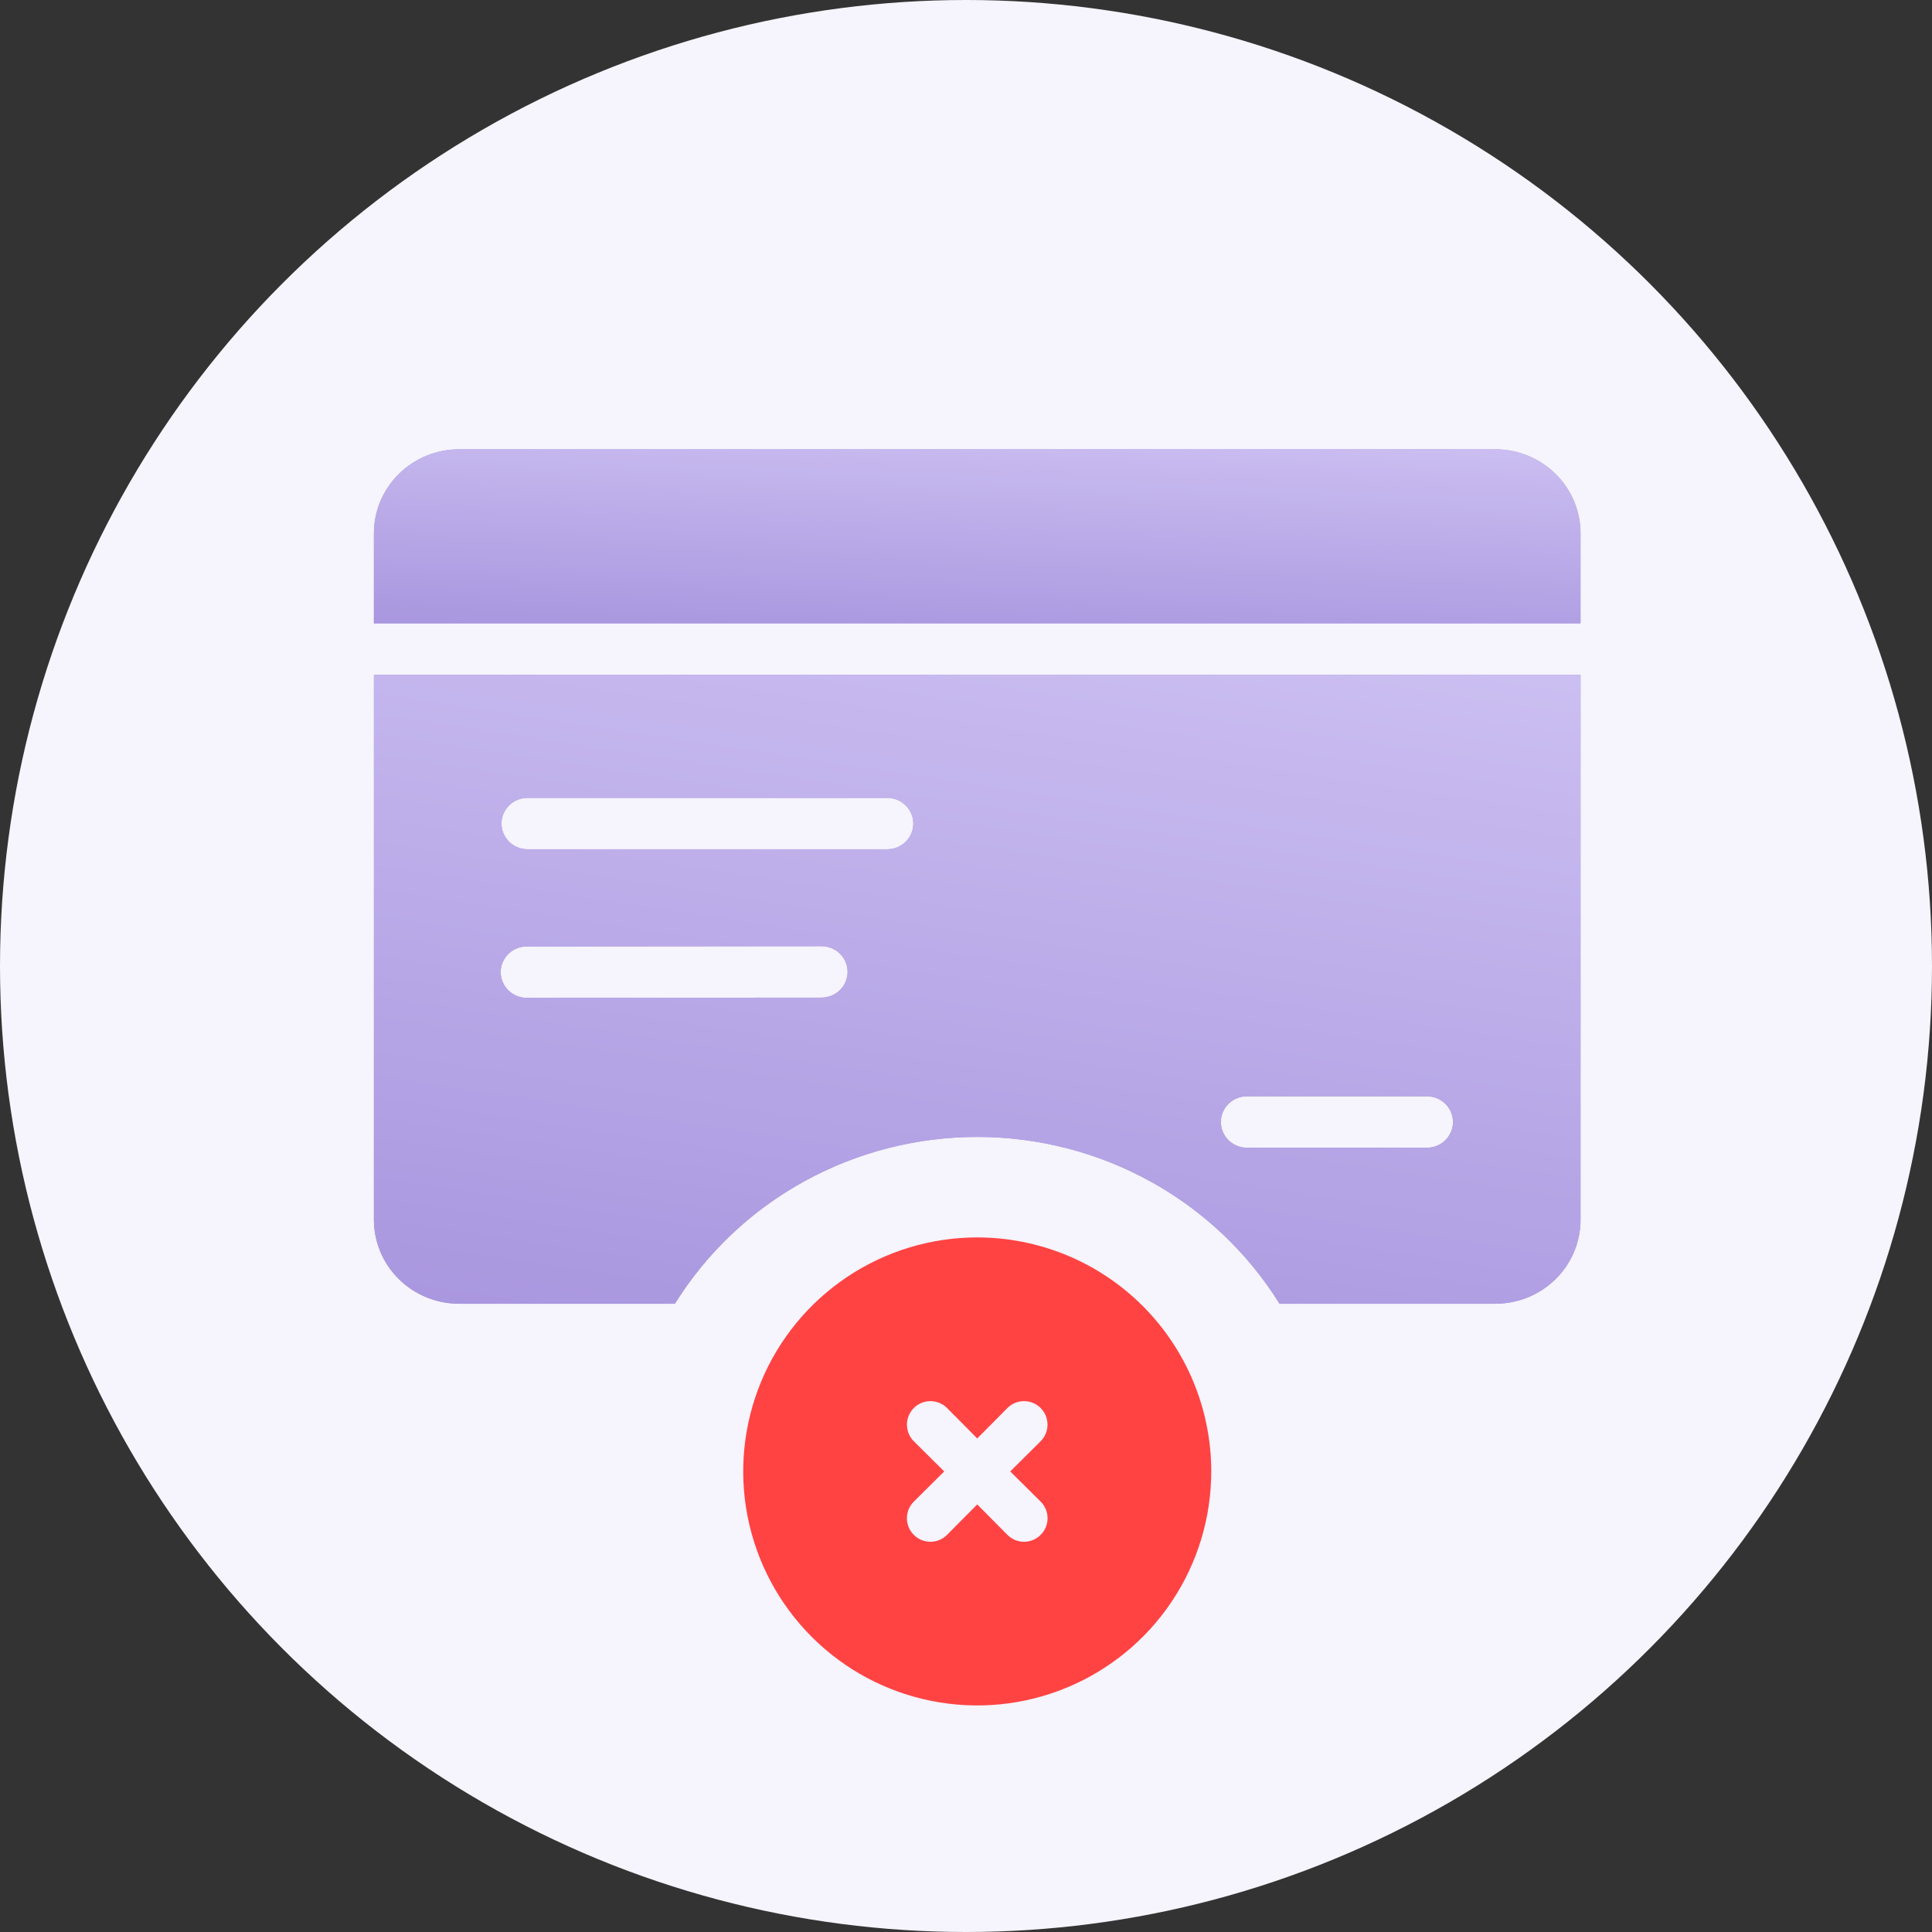 <svg width="86" height="86" viewBox="0 0 86 86" fill="none" xmlns="http://www.w3.org/2000/svg">
<rect x="0" y="0" width="86" height="86" fill="#333333" stroke="none"/>
<g clip-path="url(#clip0_914_22518)">
<circle cx="43" cy="43" r="43" fill="#F6F4FC"/>
<path d="M66.57 20H20.43C19.425 20.002 18.462 20.397 17.752 21.099C17.042 21.8 16.644 22.75 16.644 23.741V27.747H70.354V23.74C70.354 22.75 69.956 21.801 69.247 21.1C68.538 20.399 67.576 20.003 66.572 20H66.57Z" fill="#A592DD"/>
<path d="M66.57 20H20.43C19.425 20.002 18.462 20.397 17.752 21.099C17.042 21.8 16.644 22.75 16.644 23.741V27.747H70.354V23.74C70.354 22.75 69.956 21.801 69.247 21.1C68.538 20.399 67.576 20.003 66.572 20H66.57Z" fill="url(#paint0_linear_914_22518)"/>
<path d="M16.644 54.292C16.643 55.283 17.042 56.233 17.752 56.935C18.462 57.637 19.425 58.032 20.43 58.034H30.043C31.454 55.765 33.432 53.891 35.788 52.591C38.144 51.291 40.8 50.608 43.5 50.608C46.2 50.608 48.856 51.291 51.212 52.591C53.568 53.891 55.546 55.765 56.957 58.034H66.57C67.575 58.032 68.538 57.636 69.248 56.935C69.957 56.233 70.356 55.283 70.355 54.292V30.035H16.645L16.644 54.292ZM55.505 48.8H63.517C63.824 48.8 64.12 48.92 64.338 49.135C64.555 49.35 64.678 49.641 64.678 49.944C64.678 50.248 64.555 50.539 64.338 50.753C64.12 50.968 63.824 51.089 63.517 51.089H55.506C55.198 51.089 54.903 50.968 54.685 50.753C54.467 50.539 54.345 50.248 54.345 49.944C54.345 49.641 54.467 49.35 54.685 49.135C54.903 48.92 55.198 48.8 55.506 48.8H55.505ZM23.483 35.516H39.494C39.802 35.516 40.097 35.636 40.315 35.851C40.532 36.065 40.655 36.356 40.655 36.66C40.655 36.963 40.532 37.254 40.315 37.469C40.097 37.684 39.802 37.804 39.494 37.804H23.483C23.176 37.804 22.88 37.684 22.663 37.469C22.445 37.254 22.322 36.963 22.322 36.66C22.322 36.356 22.445 36.065 22.663 35.851C22.88 35.636 23.176 35.516 23.483 35.516ZM23.483 42.13L36.569 42.118C36.877 42.118 37.172 42.239 37.39 42.453C37.608 42.668 37.73 42.959 37.73 43.262C37.73 43.566 37.608 43.857 37.39 44.071C37.172 44.286 36.877 44.407 36.569 44.407L23.483 44.417C23.328 44.422 23.173 44.396 23.029 44.34C22.884 44.285 22.751 44.201 22.64 44.095C22.528 43.988 22.439 43.86 22.379 43.719C22.318 43.578 22.287 43.427 22.287 43.273C22.287 43.12 22.318 42.968 22.379 42.827C22.439 42.686 22.528 42.559 22.64 42.452C22.751 42.345 22.884 42.262 23.029 42.206C23.173 42.151 23.328 42.125 23.483 42.13Z" fill="#A592DD"/>
<path d="M16.644 54.292C16.643 55.283 17.042 56.233 17.752 56.935C18.462 57.637 19.425 58.032 20.43 58.034H30.043C31.454 55.765 33.432 53.891 35.788 52.591C38.144 51.291 40.8 50.608 43.5 50.608C46.2 50.608 48.856 51.291 51.212 52.591C53.568 53.891 55.546 55.765 56.957 58.034H66.57C67.575 58.032 68.538 57.636 69.248 56.935C69.957 56.233 70.356 55.283 70.355 54.292V30.035H16.645L16.644 54.292ZM55.505 48.8H63.517C63.824 48.8 64.12 48.92 64.338 49.135C64.555 49.35 64.678 49.641 64.678 49.944C64.678 50.248 64.555 50.539 64.338 50.753C64.12 50.968 63.824 51.089 63.517 51.089H55.506C55.198 51.089 54.903 50.968 54.685 50.753C54.467 50.539 54.345 50.248 54.345 49.944C54.345 49.641 54.467 49.35 54.685 49.135C54.903 48.92 55.198 48.8 55.506 48.8H55.505ZM23.483 35.516H39.494C39.802 35.516 40.097 35.636 40.315 35.851C40.532 36.065 40.655 36.356 40.655 36.66C40.655 36.963 40.532 37.254 40.315 37.469C40.097 37.684 39.802 37.804 39.494 37.804H23.483C23.176 37.804 22.88 37.684 22.663 37.469C22.445 37.254 22.322 36.963 22.322 36.66C22.322 36.356 22.445 36.065 22.663 35.851C22.88 35.636 23.176 35.516 23.483 35.516ZM23.483 42.13L36.569 42.118C36.877 42.118 37.172 42.239 37.39 42.453C37.608 42.668 37.73 42.959 37.73 43.262C37.73 43.566 37.608 43.857 37.39 44.071C37.172 44.286 36.877 44.407 36.569 44.407L23.483 44.417C23.328 44.422 23.173 44.396 23.029 44.34C22.884 44.285 22.751 44.201 22.64 44.095C22.528 43.988 22.439 43.86 22.379 43.719C22.318 43.578 22.287 43.427 22.287 43.273C22.287 43.12 22.318 42.968 22.379 42.827C22.439 42.686 22.528 42.559 22.64 42.452C22.751 42.345 22.884 42.262 23.029 42.206C23.173 42.151 23.328 42.125 23.483 42.13Z" fill="url(#paint1_linear_914_22518)"/>
<g clip-path="url(#clip1_914_22518)">
<path d="M43.5 55.082C41.44 55.082 39.426 55.693 37.713 56.838C36 57.982 34.665 59.609 33.876 61.512C33.088 63.416 32.882 65.51 33.283 67.531C33.685 69.552 34.678 71.408 36.134 72.864C37.591 74.321 39.447 75.313 41.468 75.715C43.489 76.117 45.583 75.911 47.486 75.122C49.39 74.334 51.017 72.999 52.161 71.286C53.306 69.573 53.917 67.559 53.917 65.499C53.917 64.131 53.647 62.776 53.124 61.512C52.6 60.249 51.833 59.1 50.866 58.133C49.898 57.166 48.75 56.398 47.486 55.875C46.222 55.352 44.868 55.082 43.5 55.082ZM46.323 66.842C46.421 66.939 46.498 67.055 46.551 67.181C46.604 67.308 46.631 67.445 46.631 67.582C46.631 67.719 46.604 67.856 46.551 67.983C46.498 68.11 46.421 68.225 46.323 68.322C46.226 68.419 46.111 68.497 45.984 68.55C45.857 68.603 45.721 68.63 45.583 68.63C45.446 68.63 45.31 68.603 45.183 68.55C45.056 68.497 44.941 68.419 44.844 68.322L43.5 66.967L42.156 68.322C42.059 68.419 41.944 68.497 41.817 68.55C41.69 68.603 41.554 68.63 41.417 68.63C41.279 68.63 41.143 68.603 41.016 68.55C40.889 68.497 40.774 68.419 40.677 68.322C40.58 68.225 40.502 68.11 40.449 67.983C40.396 67.856 40.369 67.719 40.369 67.582C40.369 67.445 40.396 67.308 40.449 67.181C40.502 67.055 40.58 66.939 40.677 66.842L42.031 65.499L40.677 64.155C40.481 63.959 40.371 63.693 40.371 63.415C40.371 63.138 40.481 62.872 40.677 62.676C40.873 62.48 41.139 62.369 41.417 62.369C41.694 62.369 41.96 62.48 42.156 62.676L43.5 64.03L44.844 62.676C45.04 62.48 45.306 62.369 45.583 62.369C45.861 62.369 46.127 62.48 46.323 62.676C46.519 62.872 46.629 63.138 46.629 63.415C46.629 63.693 46.519 63.959 46.323 64.155L44.969 65.499L46.323 66.842Z" fill="#FF4343"/>
</g>
</g>
<defs>
<linearGradient id="paint0_linear_914_22518" x1="28.393" y1="29.296" x2="29.177" y2="10.678" gradientUnits="userSpaceOnUse">
<stop stop-color="#A592DD"/>
<stop offset="1" stop-color="#E6DDFF"/>
</linearGradient>
<linearGradient id="paint1_linear_914_22518" x1="28.393" y1="63.634" x2="38.414" y2="-2.254" gradientUnits="userSpaceOnUse">
<stop stop-color="#A592DD"/>
<stop offset="1" stop-color="#E6DDFF"/>
</linearGradient>
<clipPath id="clip0_914_22518">
<rect width="86" height="86" fill="white"/>
</clipPath>
<clipPath id="clip1_914_22518">
<rect width="25" height="25" fill="white" transform="translate(31 53)"/>
</clipPath>
</defs>
</svg>
